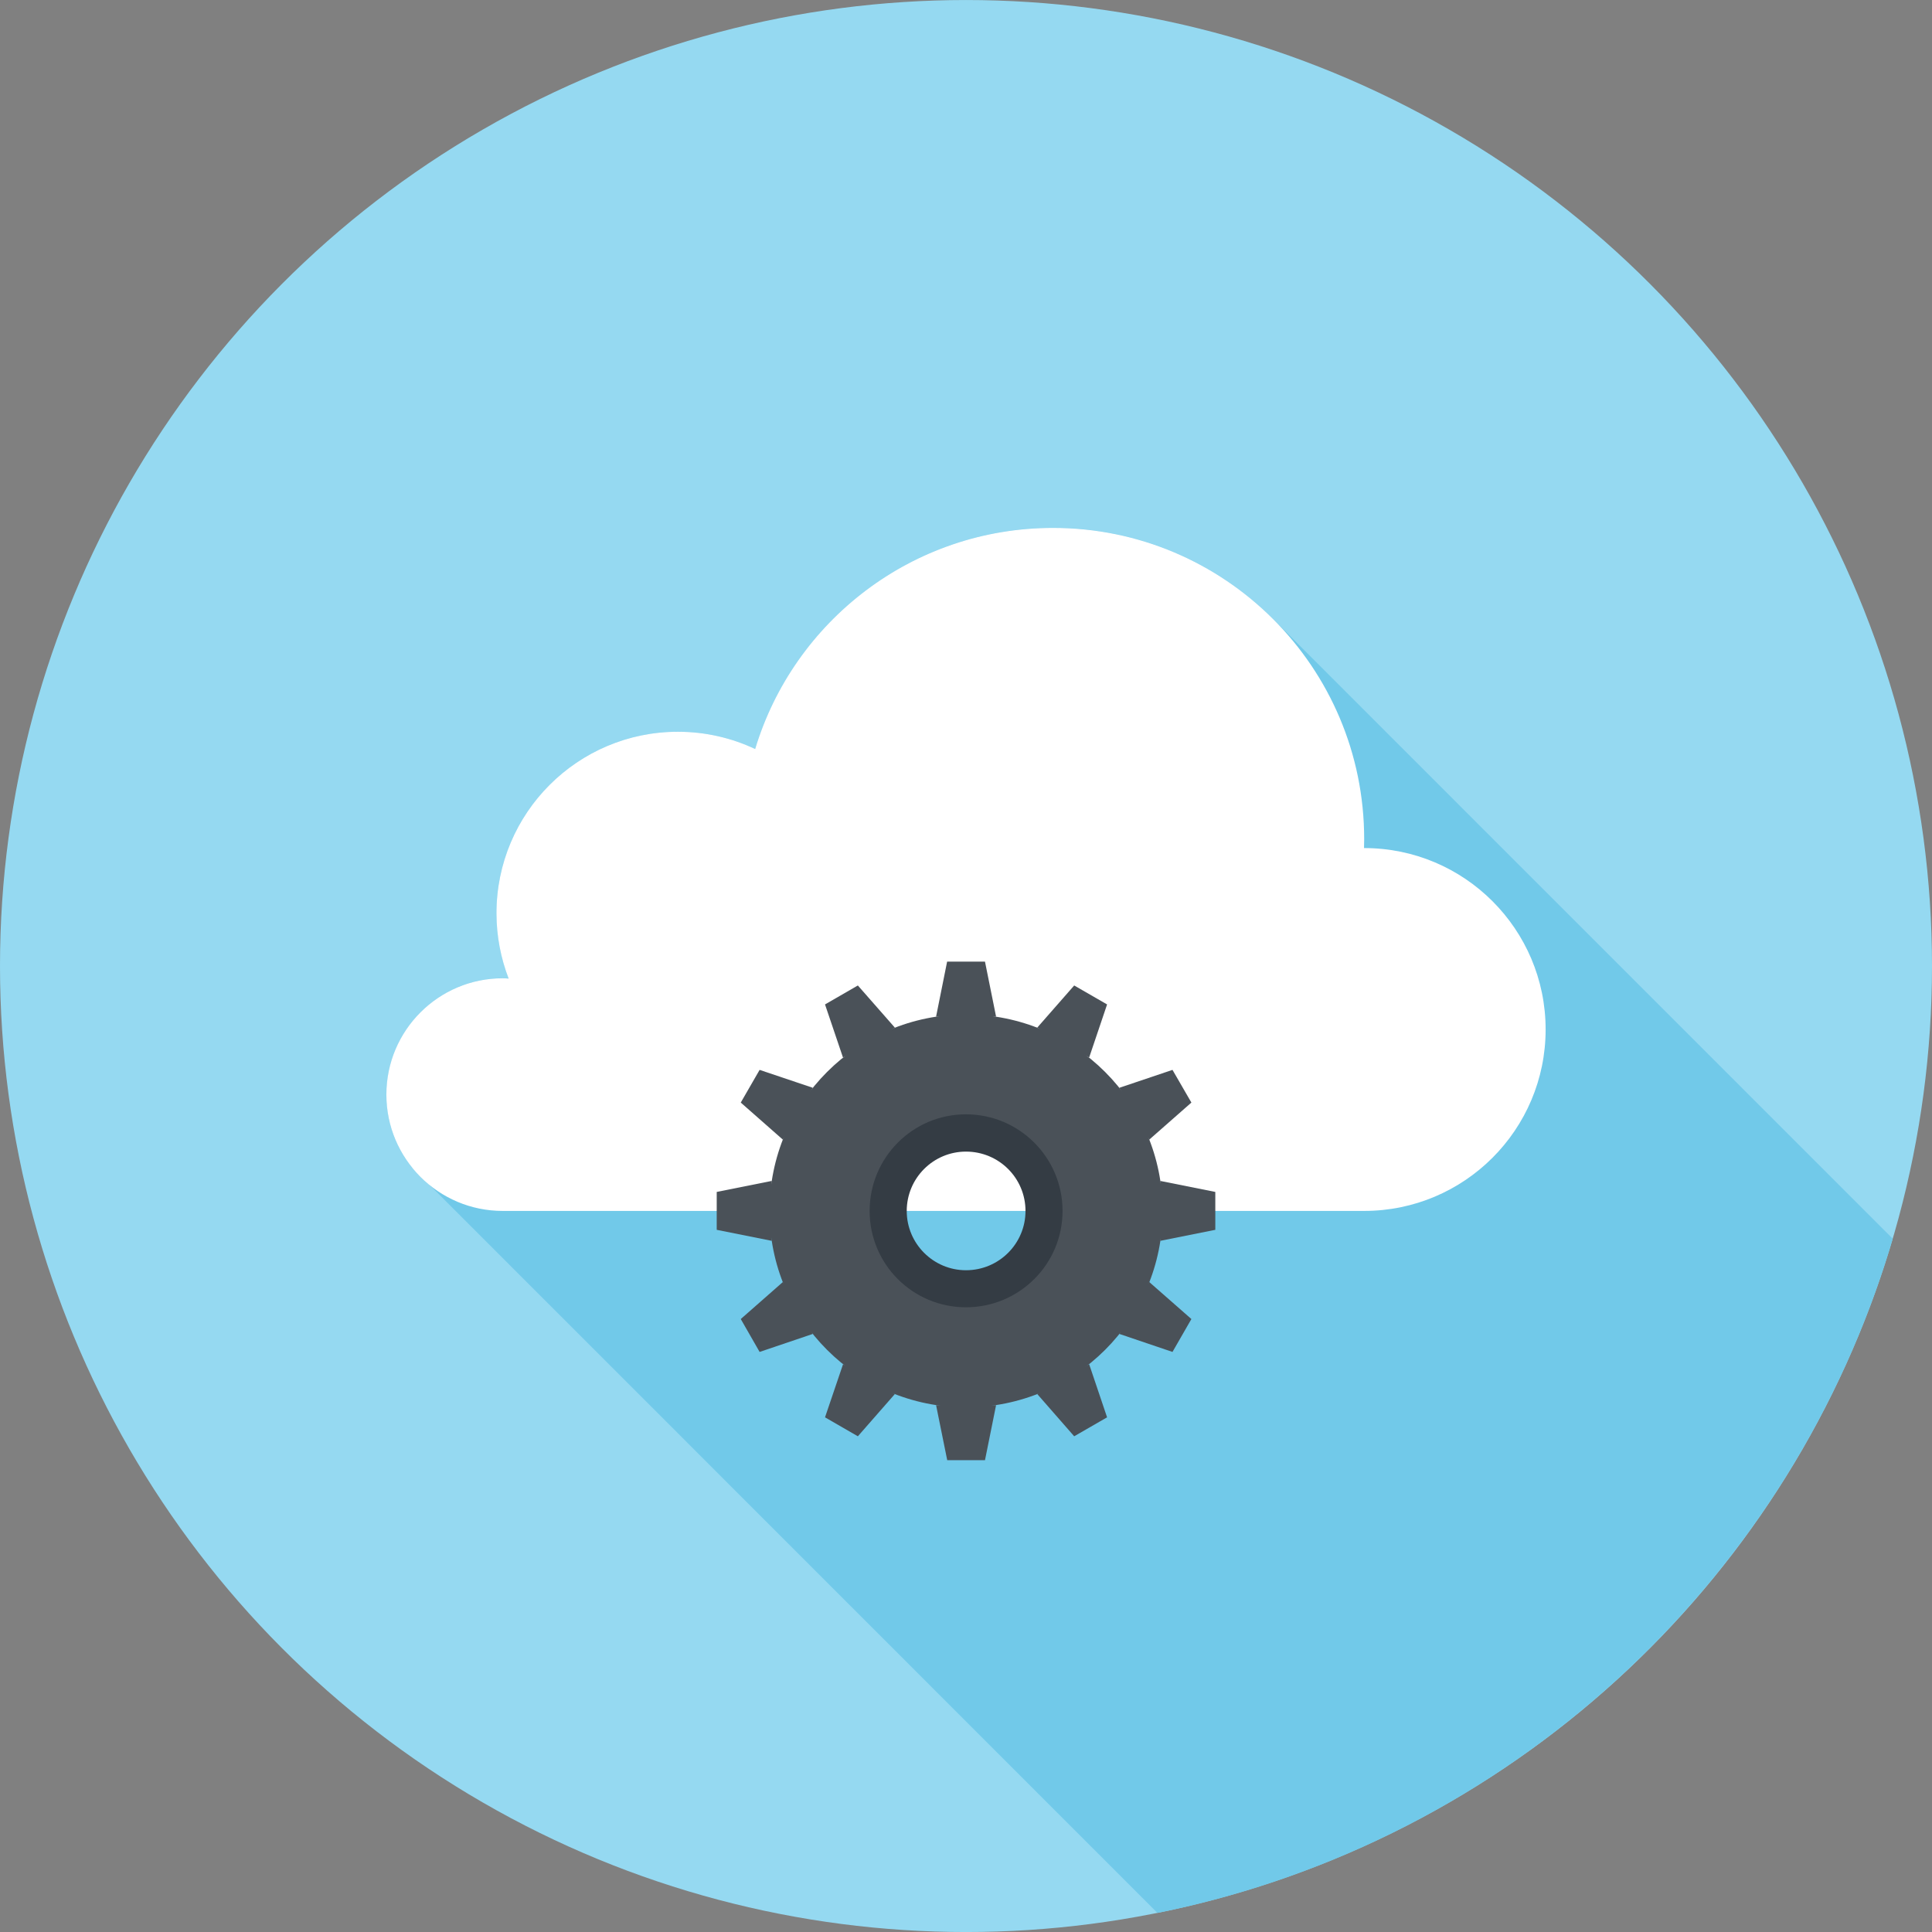 <?xml version="1.0" encoding="utf-8"?>
<!-- Generator: Adobe Illustrator 17.0.0, SVG Export Plug-In . SVG Version: 6.00 Build 0)  -->
<!DOCTYPE svg PUBLIC "-//W3C//DTD SVG 1.1//EN" "http://www.w3.org/Graphics/SVG/1.1/DTD/svg11.dtd">
<svg version="1.1" id="Layer_1" xmlns="http://www.w3.org/2000/svg" xmlns:xlink="http://www.w3.org/1999/xlink" x="0px" y="0px"
	 width="74px" height="74px" viewBox="0 0 74 74" enable-background="new 0 0 74 74" xml:space="preserve">
<rect x="0" y="0" width="74" height="74" fill="#808080" stroke="none"/>
<g>
	<circle fill="#95D9F1" cx="37" cy="37.001" r="37"/>
	<path fill="#71C9E9" d="M72.496,47.446C68.658,60.499,57.83,70.558,44.333,73.27L16.477,45.408l-0.707-0.703
		c-0.607-0.759-0.97-1.729-0.97-2.778c0-2.465,1.996-4.46,4.455-4.46c0.077,0,0.154,0.01,0.231,0.015
		c-0.302-0.778-0.469-1.623-0.469-2.507c0-3.838,3.108-6.948,6.952-6.948c1.054,0,2.057,0.24,2.954,0.661
		c1.481-4.898,6.029-8.471,11.412-8.471c3.208,0,6.12,1.266,8.263,3.333l0.325,0.321L72.496,47.446z"/>
	<g>
		<path fill="#FFFFFF" d="M19.254,37.47c0.079,0,0.152,0.006,0.229,0.013c-0.3-0.778-0.467-1.623-0.467-2.505
			c0-3.838,3.11-6.95,6.95-6.95c1.058,0,2.059,0.238,2.958,0.661c1.479-4.9,6.027-8.469,11.41-8.469
			c6.583,0,11.917,5.336,11.917,11.919c0,0.117-0.006,0.231-0.006,0.344c0,0,0.004,0,0.006,0c3.838,0,6.95,3.11,6.95,6.948
			c0,3.838-3.112,6.95-6.95,6.95H19.254c-2.459,0-4.455-1.994-4.455-4.456C14.8,39.465,16.796,37.47,19.254,37.47z"/>
		<g>
			<g>
				<g>
					<polygon fill="#4A5158" points="37.727,36.832 36.277,36.832 35.854,38.939 38.152,38.939 					"/>
					<polygon fill="#4A5158" points="32.858,37.746 31.6,38.472 32.289,40.508 34.275,39.36 					"/>
					<polygon fill="#4A5158" points="29.095,40.979 28.373,42.231 29.986,43.651 31.133,41.665 					"/>
					<polygon fill="#4A5158" points="27.452,45.654 27.452,47.105 29.56,47.527 29.56,45.232 					"/>
					<polygon fill="#4A5158" points="28.373,50.522 29.095,51.782 31.133,51.092 29.986,49.104 					"/>
					<polygon fill="#4A5158" points="31.6,54.287 32.858,55.013 34.275,53.395 32.291,52.252 					"/>
					<polygon fill="#4A5158" points="36.281,55.929 37.727,55.929 38.152,53.822 35.854,53.822 					"/>
					<polygon fill="#4A5158" points="41.144,55.013 42.404,54.287 41.717,52.252 39.729,53.395 					"/>
					<polygon fill="#4A5158" points="44.909,51.782 45.633,50.522 44.018,49.104 42.873,51.092 					"/>
					<polygon fill="#4A5158" points="46.549,47.105 46.549,45.654 44.442,45.232 44.442,47.527 					"/>
					<polygon fill="#4A5158" points="45.633,42.231 44.909,40.979 42.873,41.665 44.018,43.651 					"/>
					<polygon fill="#4A5158" points="42.404,38.472 41.144,37.746 39.729,39.36 41.717,40.506 					"/>
				</g>
			</g>
			<path fill="#4A5158" d="M36.999,38.855c-4.151,0-7.526,3.365-7.526,7.528c0,4.159,3.375,7.522,7.526,7.522
				c4.164,0,7.533-3.363,7.533-7.522C44.532,42.22,41.163,38.855,36.999,38.855z M36.999,48.841c-1.356,0-2.459-1.102-2.459-2.459
				c0-1.362,1.102-2.464,2.459-2.464c1.366,0,2.468,1.102,2.468,2.464C39.467,47.738,38.365,48.841,36.999,48.841z"/>
			<path fill="#343C44" d="M36.999,42.681c-2.04,0-3.69,1.656-3.69,3.701c0,2.042,1.65,3.69,3.69,3.69s3.699-1.648,3.699-3.69
				C40.699,44.337,39.039,42.681,36.999,42.681z M36.999,48.653c-1.251,0-2.269-1.02-2.269-2.27c0-1.258,1.018-2.274,2.269-2.274
				c1.264,0,2.28,1.016,2.28,2.274C39.279,47.633,38.263,48.653,36.999,48.653z"/>
		</g>
	</g>
</g>
</svg>
